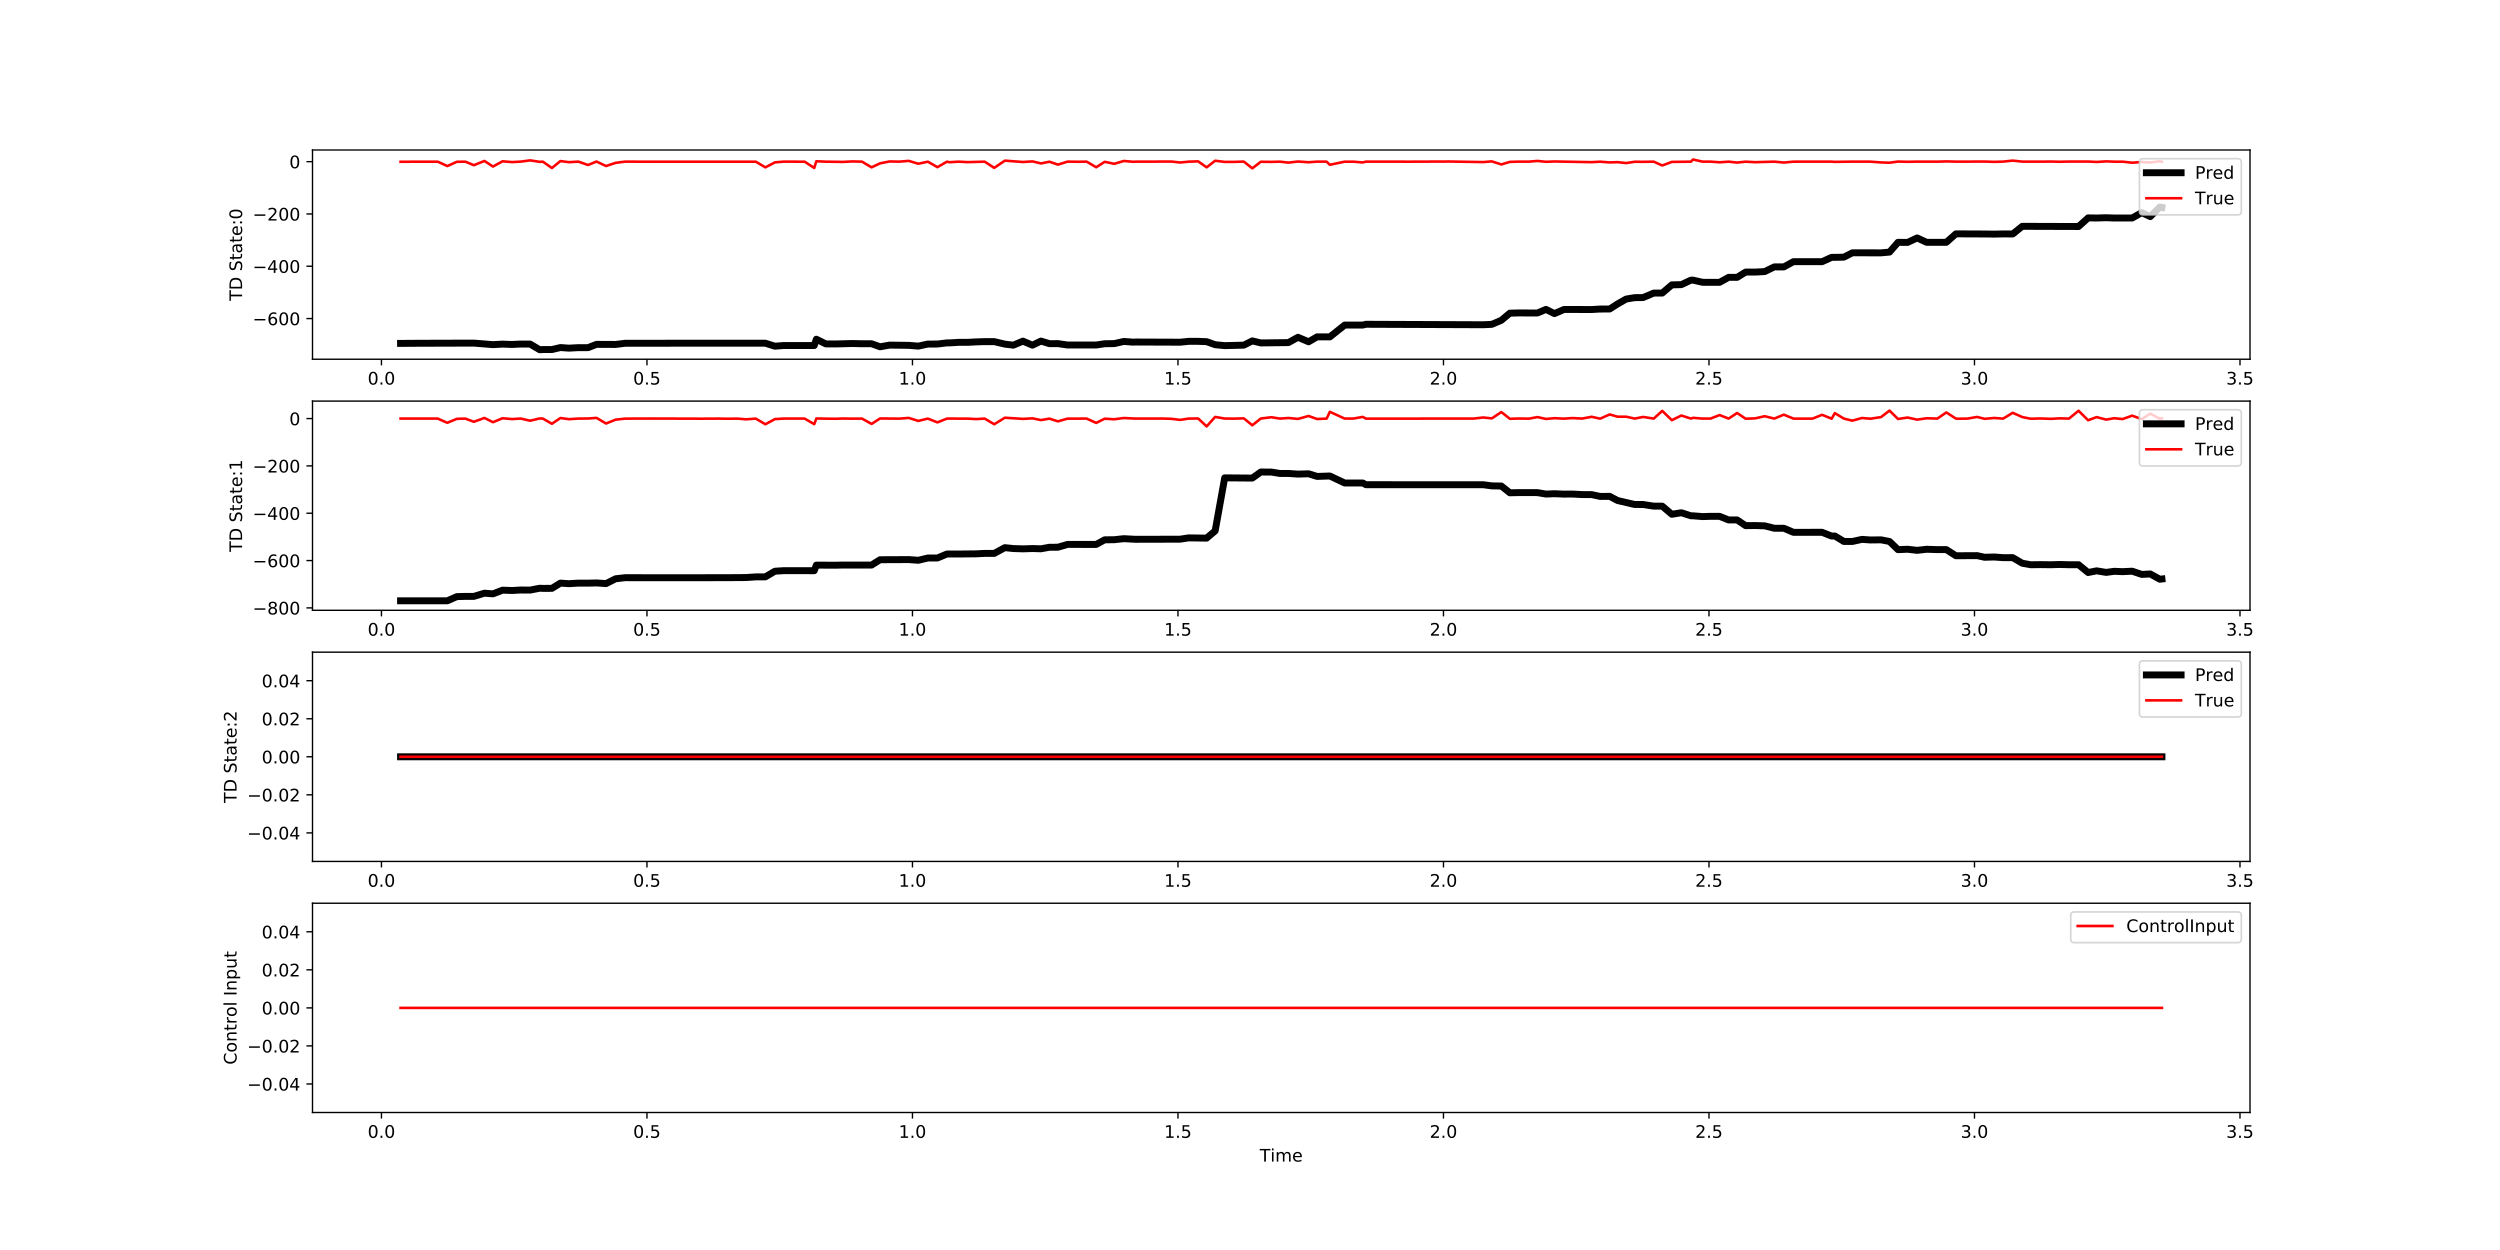 <?xml version="1.0" encoding="utf-8" standalone="no"?>
<!DOCTYPE svg PUBLIC "-//W3C//DTD SVG 1.1//EN"
  "http://www.w3.org/Graphics/SVG/1.1/DTD/svg11.dtd">
<!-- Created with matplotlib (http://matplotlib.org/) -->
<svg height="720pt" version="1.1" viewBox="0 0 1440 720" width="1440pt" xmlns="http://www.w3.org/2000/svg" xmlns:xlink="http://www.w3.org/1999/xlink">
 <defs>
  <style type="text/css">
*{stroke-linecap:butt;stroke-linejoin:round;}
  </style>
 </defs>
 <g id="figure_1">
  <g id="patch_1">
   <path d="M 0 720 
L 1440 720 
L 1440 0 
L 0 0 
z
" style="fill:#ffffff;"/>
  </g>
  <g id="axes_1">
   <g id="patch_2">
    <path d="M 180 206.922 
L 1296 206.922 
L 1296 86.4 
L 180 86.4 
z
" style="fill:#ffffff;"/>
   </g>
   <g id="matplotlib.axis_1">
    <g id="xtick_1">
     <g id="line2d_1">
      <defs>
       <path d="M 0 0 
L 0 3.5 
" id="m8ee488d0f4" style="stroke:#000000;stroke-width:0.8;"/>
      </defs>
      <g>
       <use style="stroke:#000000;stroke-width:0.8;" x="219.716" xlink:href="#m8ee488d0f4" y="206.922"/>
      </g>
     </g>
     <g id="text_1">
      <!-- 0.0 -->
      <defs>
       <path d="M 31.781 66.406 
Q 24.172 66.406 20.328 58.906 
Q 16.5 51.422 16.5 36.375 
Q 16.5 21.391 20.328 13.891 
Q 24.172 6.391 31.781 6.391 
Q 39.453 6.391 43.281 13.891 
Q 47.125 21.391 47.125 36.375 
Q 47.125 51.422 43.281 58.906 
Q 39.453 66.406 31.781 66.406 
z
M 31.781 74.219 
Q 44.047 74.219 50.516 64.516 
Q 56.984 54.828 56.984 36.375 
Q 56.984 17.969 50.516 8.266 
Q 44.047 -1.422 31.781 -1.422 
Q 19.531 -1.422 13.062 8.266 
Q 6.594 17.969 6.594 36.375 
Q 6.594 54.828 13.062 64.516 
Q 19.531 74.219 31.781 74.219 
z
" id="DejaVuSans-30"/>
       <path d="M 10.688 12.406 
L 21 12.406 
L 21 0 
L 10.688 0 
z
" id="DejaVuSans-2e"/>
      </defs>
      <g transform="translate(211.765 221.52)scale(0.1 -0.1)">
       <use xlink:href="#DejaVuSans-30"/>
       <use x="63.623" xlink:href="#DejaVuSans-2e"/>
       <use x="95.41" xlink:href="#DejaVuSans-30"/>
      </g>
     </g>
    </g>
    <g id="xtick_2">
     <g id="line2d_2">
      <g>
       <use style="stroke:#000000;stroke-width:0.8;" x="372.647" xlink:href="#m8ee488d0f4" y="206.922"/>
      </g>
     </g>
     <g id="text_2">
      <!-- 0.5 -->
      <defs>
       <path d="M 10.797 72.906 
L 49.516 72.906 
L 49.516 64.594 
L 19.828 64.594 
L 19.828 46.734 
Q 21.969 47.469 24.109 47.828 
Q 26.266 48.188 28.422 48.188 
Q 40.625 48.188 47.75 41.5 
Q 54.891 34.812 54.891 23.391 
Q 54.891 11.625 47.562 5.094 
Q 40.234 -1.422 26.906 -1.422 
Q 22.312 -1.422 17.547 -0.641 
Q 12.797 0.141 7.719 1.703 
L 7.719 11.625 
Q 12.109 9.234 16.797 8.062 
Q 21.484 6.891 26.703 6.891 
Q 35.156 6.891 40.078 11.328 
Q 45.016 15.766 45.016 23.391 
Q 45.016 31 40.078 35.438 
Q 35.156 39.891 26.703 39.891 
Q 22.75 39.891 18.812 39.016 
Q 14.891 38.141 10.797 36.281 
z
" id="DejaVuSans-35"/>
      </defs>
      <g transform="translate(364.696 221.52)scale(0.1 -0.1)">
       <use xlink:href="#DejaVuSans-30"/>
       <use x="63.623" xlink:href="#DejaVuSans-2e"/>
       <use x="95.41" xlink:href="#DejaVuSans-35"/>
      </g>
     </g>
    </g>
    <g id="xtick_3">
     <g id="line2d_3">
      <g>
       <use style="stroke:#000000;stroke-width:0.8;" x="525.579" xlink:href="#m8ee488d0f4" y="206.922"/>
      </g>
     </g>
     <g id="text_3">
      <!-- 1.0 -->
      <defs>
       <path d="M 12.406 8.297 
L 28.516 8.297 
L 28.516 63.922 
L 10.984 60.406 
L 10.984 69.391 
L 28.422 72.906 
L 38.281 72.906 
L 38.281 8.297 
L 54.391 8.297 
L 54.391 0 
L 12.406 0 
z
" id="DejaVuSans-31"/>
      </defs>
      <g transform="translate(517.627 221.52)scale(0.1 -0.1)">
       <use xlink:href="#DejaVuSans-31"/>
       <use x="63.623" xlink:href="#DejaVuSans-2e"/>
       <use x="95.41" xlink:href="#DejaVuSans-30"/>
      </g>
     </g>
    </g>
    <g id="xtick_4">
     <g id="line2d_4">
      <g>
       <use style="stroke:#000000;stroke-width:0.8;" x="678.51" xlink:href="#m8ee488d0f4" y="206.922"/>
      </g>
     </g>
     <g id="text_4">
      <!-- 1.5 -->
      <g transform="translate(670.558 221.52)scale(0.1 -0.1)">
       <use xlink:href="#DejaVuSans-31"/>
       <use x="63.623" xlink:href="#DejaVuSans-2e"/>
       <use x="95.41" xlink:href="#DejaVuSans-35"/>
      </g>
     </g>
    </g>
    <g id="xtick_5">
     <g id="line2d_5">
      <g>
       <use style="stroke:#000000;stroke-width:0.8;" x="831.441" xlink:href="#m8ee488d0f4" y="206.922"/>
      </g>
     </g>
     <g id="text_5">
      <!-- 2.0 -->
      <defs>
       <path d="M 19.188 8.297 
L 53.609 8.297 
L 53.609 0 
L 7.328 0 
L 7.328 8.297 
Q 12.938 14.109 22.625 23.891 
Q 32.328 33.688 34.812 36.531 
Q 39.547 41.844 41.422 45.531 
Q 43.312 49.219 43.312 52.781 
Q 43.312 58.594 39.234 62.25 
Q 35.156 65.922 28.609 65.922 
Q 23.969 65.922 18.812 64.312 
Q 13.672 62.703 7.812 59.422 
L 7.812 69.391 
Q 13.766 71.781 18.938 73 
Q 24.125 74.219 28.422 74.219 
Q 39.75 74.219 46.484 68.547 
Q 53.219 62.891 53.219 53.422 
Q 53.219 48.922 51.531 44.891 
Q 49.859 40.875 45.406 35.406 
Q 44.188 33.984 37.641 27.219 
Q 31.109 20.453 19.188 8.297 
z
" id="DejaVuSans-32"/>
      </defs>
      <g transform="translate(823.489 221.52)scale(0.1 -0.1)">
       <use xlink:href="#DejaVuSans-32"/>
       <use x="63.623" xlink:href="#DejaVuSans-2e"/>
       <use x="95.41" xlink:href="#DejaVuSans-30"/>
      </g>
     </g>
    </g>
    <g id="xtick_6">
     <g id="line2d_6">
      <g>
       <use style="stroke:#000000;stroke-width:0.8;" x="984.372" xlink:href="#m8ee488d0f4" y="206.922"/>
      </g>
     </g>
     <g id="text_6">
      <!-- 2.5 -->
      <g transform="translate(976.421 221.52)scale(0.1 -0.1)">
       <use xlink:href="#DejaVuSans-32"/>
       <use x="63.623" xlink:href="#DejaVuSans-2e"/>
       <use x="95.41" xlink:href="#DejaVuSans-35"/>
      </g>
     </g>
    </g>
    <g id="xtick_7">
     <g id="line2d_7">
      <g>
       <use style="stroke:#000000;stroke-width:0.8;" x="1137.303" xlink:href="#m8ee488d0f4" y="206.922"/>
      </g>
     </g>
     <g id="text_7">
      <!-- 3.0 -->
      <defs>
       <path d="M 40.578 39.312 
Q 47.656 37.797 51.625 33 
Q 55.609 28.219 55.609 21.188 
Q 55.609 10.406 48.188 4.484 
Q 40.766 -1.422 27.094 -1.422 
Q 22.516 -1.422 17.656 -0.516 
Q 12.797 0.391 7.625 2.203 
L 7.625 11.719 
Q 11.719 9.328 16.594 8.109 
Q 21.484 6.891 26.812 6.891 
Q 36.078 6.891 40.938 10.547 
Q 45.797 14.203 45.797 21.188 
Q 45.797 27.641 41.281 31.266 
Q 36.766 34.906 28.719 34.906 
L 20.219 34.906 
L 20.219 43.016 
L 29.109 43.016 
Q 36.375 43.016 40.234 45.922 
Q 44.094 48.828 44.094 54.297 
Q 44.094 59.906 40.109 62.906 
Q 36.141 65.922 28.719 65.922 
Q 24.656 65.922 20.016 65.031 
Q 15.375 64.156 9.812 62.312 
L 9.812 71.094 
Q 15.438 72.656 20.344 73.438 
Q 25.25 74.219 29.594 74.219 
Q 40.828 74.219 47.359 69.109 
Q 53.906 64.016 53.906 55.328 
Q 53.906 49.266 50.438 45.094 
Q 46.969 40.922 40.578 39.312 
z
" id="DejaVuSans-33"/>
      </defs>
      <g transform="translate(1129.352 221.52)scale(0.1 -0.1)">
       <use xlink:href="#DejaVuSans-33"/>
       <use x="63.623" xlink:href="#DejaVuSans-2e"/>
       <use x="95.41" xlink:href="#DejaVuSans-30"/>
      </g>
     </g>
    </g>
    <g id="xtick_8">
     <g id="line2d_8">
      <g>
       <use style="stroke:#000000;stroke-width:0.8;" x="1290.234" xlink:href="#m8ee488d0f4" y="206.922"/>
      </g>
     </g>
     <g id="text_8">
      <!-- 3.5 -->
      <g transform="translate(1282.283 221.52)scale(0.1 -0.1)">
       <use xlink:href="#DejaVuSans-33"/>
       <use x="63.623" xlink:href="#DejaVuSans-2e"/>
       <use x="95.41" xlink:href="#DejaVuSans-35"/>
      </g>
     </g>
    </g>
   </g>
   <g id="matplotlib.axis_2">
    <g id="ytick_1">
     <g id="line2d_9">
      <defs>
       <path d="M 0 0 
L -3.5 0 
" id="ma4591950df" style="stroke:#000000;stroke-width:0.8;"/>
      </defs>
      <g>
       <use style="stroke:#000000;stroke-width:0.8;" x="180" xlink:href="#ma4591950df" y="183.488"/>
      </g>
     </g>
     <g id="text_9">
      <!-- −600 -->
      <defs>
       <path d="M 10.594 35.5 
L 73.188 35.5 
L 73.188 27.203 
L 10.594 27.203 
z
" id="DejaVuSans-2212"/>
       <path d="M 33.016 40.375 
Q 26.375 40.375 22.484 35.828 
Q 18.609 31.297 18.609 23.391 
Q 18.609 15.531 22.484 10.953 
Q 26.375 6.391 33.016 6.391 
Q 39.656 6.391 43.531 10.953 
Q 47.406 15.531 47.406 23.391 
Q 47.406 31.297 43.531 35.828 
Q 39.656 40.375 33.016 40.375 
z
M 52.594 71.297 
L 52.594 62.312 
Q 48.875 64.062 45.094 64.984 
Q 41.312 65.922 37.594 65.922 
Q 27.828 65.922 22.672 59.328 
Q 17.531 52.734 16.797 39.406 
Q 19.672 43.656 24.016 45.922 
Q 28.375 48.188 33.594 48.188 
Q 44.578 48.188 50.953 41.516 
Q 57.328 34.859 57.328 23.391 
Q 57.328 12.156 50.688 5.359 
Q 44.047 -1.422 33.016 -1.422 
Q 20.359 -1.422 13.672 8.266 
Q 6.984 17.969 6.984 36.375 
Q 6.984 53.656 15.188 63.938 
Q 23.391 74.219 37.203 74.219 
Q 40.922 74.219 44.703 73.484 
Q 48.484 72.75 52.594 71.297 
z
" id="DejaVuSans-36"/>
      </defs>
      <g transform="translate(145.533 187.287)scale(0.1 -0.1)">
       <use xlink:href="#DejaVuSans-2212"/>
       <use x="83.789" xlink:href="#DejaVuSans-36"/>
       <use x="147.412" xlink:href="#DejaVuSans-30"/>
       <use x="211.035" xlink:href="#DejaVuSans-30"/>
      </g>
     </g>
    </g>
    <g id="ytick_2">
     <g id="line2d_10">
      <g>
       <use style="stroke:#000000;stroke-width:0.8;" x="180" xlink:href="#ma4591950df" y="153.366"/>
      </g>
     </g>
     <g id="text_10">
      <!-- −400 -->
      <defs>
       <path d="M 37.797 64.312 
L 12.891 25.391 
L 37.797 25.391 
z
M 35.203 72.906 
L 47.609 72.906 
L 47.609 25.391 
L 58.016 25.391 
L 58.016 17.188 
L 47.609 17.188 
L 47.609 0 
L 37.797 0 
L 37.797 17.188 
L 4.891 17.188 
L 4.891 26.703 
z
" id="DejaVuSans-34"/>
      </defs>
      <g transform="translate(145.533 157.165)scale(0.1 -0.1)">
       <use xlink:href="#DejaVuSans-2212"/>
       <use x="83.789" xlink:href="#DejaVuSans-34"/>
       <use x="147.412" xlink:href="#DejaVuSans-30"/>
       <use x="211.035" xlink:href="#DejaVuSans-30"/>
      </g>
     </g>
    </g>
    <g id="ytick_3">
     <g id="line2d_11">
      <g>
       <use style="stroke:#000000;stroke-width:0.8;" x="180" xlink:href="#ma4591950df" y="123.243"/>
      </g>
     </g>
     <g id="text_11">
      <!-- −200 -->
      <g transform="translate(145.533 127.042)scale(0.1 -0.1)">
       <use xlink:href="#DejaVuSans-2212"/>
       <use x="83.789" xlink:href="#DejaVuSans-32"/>
       <use x="147.412" xlink:href="#DejaVuSans-30"/>
       <use x="211.035" xlink:href="#DejaVuSans-30"/>
      </g>
     </g>
    </g>
    <g id="ytick_4">
     <g id="line2d_12">
      <g>
       <use style="stroke:#000000;stroke-width:0.8;" x="180" xlink:href="#ma4591950df" y="93.121"/>
      </g>
     </g>
     <g id="text_12">
      <!-- 0 -->
      <g transform="translate(166.637 96.92)scale(0.1 -0.1)">
       <use xlink:href="#DejaVuSans-30"/>
      </g>
     </g>
    </g>
    <g id="text_13">
     <!-- TD State:0 -->
     <defs>
      <path d="M -0.297 72.906 
L 61.375 72.906 
L 61.375 64.594 
L 35.5 64.594 
L 35.5 0 
L 25.594 0 
L 25.594 64.594 
L -0.297 64.594 
z
" id="DejaVuSans-54"/>
      <path d="M 19.672 64.797 
L 19.672 8.109 
L 31.594 8.109 
Q 46.688 8.109 53.688 14.938 
Q 60.688 21.781 60.688 36.531 
Q 60.688 51.172 53.688 57.984 
Q 46.688 64.797 31.594 64.797 
z
M 9.812 72.906 
L 30.078 72.906 
Q 51.266 72.906 61.172 64.094 
Q 71.094 55.281 71.094 36.531 
Q 71.094 17.672 61.125 8.828 
Q 51.172 0 30.078 0 
L 9.812 0 
z
" id="DejaVuSans-44"/>
      <path id="DejaVuSans-20"/>
      <path d="M 53.516 70.516 
L 53.516 60.891 
Q 47.906 63.578 42.922 64.891 
Q 37.938 66.219 33.297 66.219 
Q 25.25 66.219 20.875 63.094 
Q 16.5 59.969 16.5 54.203 
Q 16.5 49.359 19.406 46.891 
Q 22.312 44.438 30.422 42.922 
L 36.375 41.703 
Q 47.406 39.594 52.656 34.297 
Q 57.906 29 57.906 20.125 
Q 57.906 9.516 50.797 4.047 
Q 43.703 -1.422 29.984 -1.422 
Q 24.812 -1.422 18.969 -0.25 
Q 13.141 0.922 6.891 3.219 
L 6.891 13.375 
Q 12.891 10.016 18.656 8.297 
Q 24.422 6.594 29.984 6.594 
Q 38.422 6.594 43.016 9.906 
Q 47.609 13.234 47.609 19.391 
Q 47.609 24.75 44.312 27.781 
Q 41.016 30.812 33.5 32.328 
L 27.484 33.5 
Q 16.453 35.688 11.516 40.375 
Q 6.594 45.062 6.594 53.422 
Q 6.594 63.094 13.406 68.656 
Q 20.219 74.219 32.172 74.219 
Q 37.312 74.219 42.625 73.281 
Q 47.953 72.359 53.516 70.516 
z
" id="DejaVuSans-53"/>
      <path d="M 18.312 70.219 
L 18.312 54.688 
L 36.812 54.688 
L 36.812 47.703 
L 18.312 47.703 
L 18.312 18.016 
Q 18.312 11.328 20.141 9.422 
Q 21.969 7.516 27.594 7.516 
L 36.812 7.516 
L 36.812 0 
L 27.594 0 
Q 17.188 0 13.234 3.875 
Q 9.281 7.766 9.281 18.016 
L 9.281 47.703 
L 2.688 47.703 
L 2.688 54.688 
L 9.281 54.688 
L 9.281 70.219 
z
" id="DejaVuSans-74"/>
      <path d="M 34.281 27.484 
Q 23.391 27.484 19.188 25 
Q 14.984 22.516 14.984 16.5 
Q 14.984 11.719 18.141 8.906 
Q 21.297 6.109 26.703 6.109 
Q 34.188 6.109 38.703 11.406 
Q 43.219 16.703 43.219 25.484 
L 43.219 27.484 
z
M 52.203 31.203 
L 52.203 0 
L 43.219 0 
L 43.219 8.297 
Q 40.141 3.328 35.547 0.953 
Q 30.953 -1.422 24.312 -1.422 
Q 15.922 -1.422 10.953 3.297 
Q 6 8.016 6 15.922 
Q 6 25.141 12.172 29.828 
Q 18.359 34.516 30.609 34.516 
L 43.219 34.516 
L 43.219 35.406 
Q 43.219 41.609 39.141 45 
Q 35.062 48.391 27.688 48.391 
Q 23 48.391 18.547 47.266 
Q 14.109 46.141 10.016 43.891 
L 10.016 52.203 
Q 14.938 54.109 19.578 55.047 
Q 24.219 56 28.609 56 
Q 40.484 56 46.344 49.844 
Q 52.203 43.703 52.203 31.203 
z
" id="DejaVuSans-61"/>
      <path d="M 56.203 29.594 
L 56.203 25.203 
L 14.891 25.203 
Q 15.484 15.922 20.484 11.062 
Q 25.484 6.203 34.422 6.203 
Q 39.594 6.203 44.453 7.469 
Q 49.312 8.734 54.109 11.281 
L 54.109 2.781 
Q 49.266 0.734 44.188 -0.344 
Q 39.109 -1.422 33.891 -1.422 
Q 20.797 -1.422 13.156 6.188 
Q 5.516 13.812 5.516 26.812 
Q 5.516 40.234 12.766 48.109 
Q 20.016 56 32.328 56 
Q 43.359 56 49.781 48.891 
Q 56.203 41.797 56.203 29.594 
z
M 47.219 32.234 
Q 47.125 39.594 43.094 43.984 
Q 39.062 48.391 32.422 48.391 
Q 24.906 48.391 20.391 44.141 
Q 15.875 39.891 15.188 32.172 
z
" id="DejaVuSans-65"/>
      <path d="M 11.719 12.406 
L 22.016 12.406 
L 22.016 0 
L 11.719 0 
z
M 11.719 51.703 
L 22.016 51.703 
L 22.016 39.312 
L 11.719 39.312 
z
" id="DejaVuSans-3a"/>
     </defs>
     <g transform="translate(139.453 173.255)rotate(-90)scale(0.1 -0.1)">
      <use xlink:href="#DejaVuSans-54"/>
      <use x="61.084" xlink:href="#DejaVuSans-44"/>
      <use x="138.086" xlink:href="#DejaVuSans-20"/>
      <use x="169.873" xlink:href="#DejaVuSans-53"/>
      <use x="233.35" xlink:href="#DejaVuSans-74"/>
      <use x="272.559" xlink:href="#DejaVuSans-61"/>
      <use x="333.838" xlink:href="#DejaVuSans-74"/>
      <use x="373.047" xlink:href="#DejaVuSans-65"/>
      <use x="434.57" xlink:href="#DejaVuSans-3a"/>
      <use x="468.262" xlink:href="#DejaVuSans-30"/>
     </g>
    </g>
   </g>
   <g id="line2d_13">
    <path clip-path="url(#p616c1e3004)" d="M 230.727 197.801 
L 241.432 197.726 
L 272.936 197.628 
L 283.947 198.516 
L 289.453 198.21 
L 294.958 198.412 
L 299.852 198.171 
L 305.358 198.193 
L 310.863 201.443 
L 312.698 201.344 
L 317.898 201.344 
L 322.792 200.188 
L 327.686 200.534 
L 333.191 200.241 
L 338.697 200.264 
L 343.59 198.346 
L 354.602 198.403 
L 360.107 197.721 
L 376.012 197.721 
L 393.752 197.683 
L 440.855 197.689 
L 446.36 199.419 
L 451.254 199.021 
L 468.994 199.021 
L 470.218 195.389 
L 475.723 198.116 
L 481.229 198.116 
L 491.016 197.864 
L 496.522 198.003 
L 502.027 198.003 
L 506.921 199.747 
L 512.427 198.782 
L 523.438 198.918 
L 528.943 199.372 
L 534.449 198.174 
L 539.954 198.163 
L 545.46 197.495 
L 546.683 197.513 
L 552.189 197.192 
L 557.388 197.192 
L 562.282 196.927 
L 567.176 196.778 
L 572.681 196.778 
L 578.799 198.221 
L 583.692 198.815 
L 589.198 196.496 
L 594.703 198.815 
L 599.597 196.458 
L 604.491 197.953 
L 609.385 197.927 
L 614.89 198.727 
L 631.407 198.72 
L 636.301 197.994 
L 641.806 197.913 
L 647.312 196.68 
L 652.817 197.079 
L 654.041 197.003 
L 679.733 197.107 
L 684.627 196.622 
L 690.133 196.622 
L 695.026 196.8 
L 699.92 198.546 
L 705.426 199.086 
L 716.437 198.807 
L 721.331 196.352 
L 726.224 197.522 
L 742.129 197.335 
L 747.635 194.274 
L 753.752 196.871 
L 758.646 194.026 
L 765.986 194.053 
L 774.551 187.24 
L 784.95 187.238 
L 786.785 186.784 
L 854.381 187.055 
L 859.274 186.819 
L 864.78 184.486 
L 869.674 180.378 
L 874.568 180.257 
L 885.579 180.287 
L 890.472 178.205 
L 895.366 180.634 
L 900.872 178.243 
L 916.777 178.291 
L 921.67 178.004 
L 927.176 177.989 
L 931.764 175.046 
L 936.658 172.259 
L 941.551 171.449 
L 946.445 171.391 
L 952.562 168.795 
L 957.456 168.8 
L 962.962 164.09 
L 968.467 163.948 
L 973.973 161.365 
L 975.196 161.365 
L 980.702 162.608 
L 990.489 162.622 
L 995.689 159.759 
L 1000.583 159.759 
L 1005.477 156.726 
L 1010.982 156.726 
L 1016.488 156.425 
L 1021.993 153.73 
L 1027.499 153.739 
L 1033.004 150.728 
L 1049.521 150.737 
L 1055.026 148.229 
L 1056.862 148.239 
L 1062.061 148.123 
L 1066.955 145.615 
L 1083.472 145.64 
L 1088.365 145.203 
L 1093.259 139.577 
L 1098.765 139.642 
L 1104.27 137.059 
L 1109.776 139.592 
L 1121.093 139.566 
L 1126.598 134.701 
L 1143.115 134.777 
L 1148.62 134.852 
L 1153.82 134.741 
L 1159.325 134.777 
L 1164.831 130.363 
L 1197.252 130.469 
L 1202.758 125.502 
L 1207.652 125.578 
L 1213.157 125.409 
L 1217.745 125.578 
L 1228.144 125.578 
L 1233.65 122.463 
L 1238.544 124.769 
L 1244.049 119.285 
L 1245.273 119.489 
L 1245.273 119.489 
" style="fill:none;stroke:#000000;stroke-linecap:square;stroke-width:4;"/>
   </g>
   <g id="line2d_14">
    <path clip-path="url(#p616c1e3004)" d="M 230.727 93.196 
L 241.432 93.121 
L 252.138 93.121 
L 257.643 95.644 
L 263.149 93.196 
L 268.042 93.121 
L 272.936 95.154 
L 279.054 92.707 
L 283.947 95.931 
L 289.453 92.919 
L 294.958 93.362 
L 299.852 93.098 
L 305.358 92.378 
L 310.863 93.22 
L 312.698 93.121 
L 317.898 96.776 
L 322.792 92.779 
L 327.686 93.41 
L 333.191 93.098 
L 338.697 95.038 
L 343.59 93.046 
L 349.096 95.644 
L 354.602 93.799 
L 360.107 93.097 
L 376.012 93.158 
L 393.752 93.121 
L 435.349 93.134 
L 440.855 96.403 
L 446.36 93.518 
L 451.254 93.116 
L 463.489 93.122 
L 468.994 96.754 
L 470.218 92.893 
L 475.723 93.121 
L 485.511 93.259 
L 491.016 92.982 
L 496.522 93.121 
L 502.027 96.388 
L 506.921 94.086 
L 512.427 92.999 
L 517.932 93.107 
L 523.438 92.666 
L 528.943 94.315 
L 534.449 93.131 
L 539.954 96.293 
L 545.46 93.103 
L 546.683 93.442 
L 552.189 93.121 
L 557.388 93.386 
L 567.176 93.121 
L 572.681 96.686 
L 578.799 92.53 
L 589.198 93.309 
L 594.703 92.97 
L 599.597 94.13 
L 604.491 93.146 
L 609.385 94.829 
L 614.89 93.092 
L 621.008 93.18 
L 625.901 93.098 
L 631.407 96.345 
L 636.301 93.202 
L 641.806 94.354 
L 647.312 92.722 
L 652.817 93.196 
L 654.041 93.121 
L 674.839 93.055 
L 679.733 93.606 
L 684.627 93.121 
L 690.133 92.943 
L 695.026 96.386 
L 699.92 92.582 
L 705.426 93.27 
L 710.931 93.25 
L 716.437 93.068 
L 721.331 96.958 
L 726.224 93.18 
L 732.342 93.25 
L 737.235 93.119 
L 742.129 93.674 
L 747.635 93.032 
L 753.752 93.458 
L 758.646 93.094 
L 764.151 93.121 
L 765.986 94.914 
L 774.551 93.121 
L 779.444 93.122 
L 784.95 93.575 
L 786.785 93.105 
L 812.783 93.123 
L 834.805 93.038 
L 854.381 93.357 
L 859.274 92.946 
L 864.78 94.717 
L 869.674 93.242 
L 874.568 93.106 
L 880.685 93.106 
L 885.579 92.699 
L 890.472 93.196 
L 895.366 93.008 
L 916.777 93.403 
L 921.67 93.136 
L 927.176 93.556 
L 931.764 93.399 
L 936.658 93.931 
L 941.551 93.179 
L 946.445 93.209 
L 952.562 93.116 
L 957.456 95.319 
L 962.962 93.262 
L 973.973 93.121 
L 975.196 91.878 
L 980.702 93.121 
L 985.29 93.107 
L 990.489 93.476 
L 995.689 93.121 
L 1000.583 93.646 
L 1005.477 93.121 
L 1010.982 93.422 
L 1021.993 93.112 
L 1027.499 93.624 
L 1033.004 93.12 
L 1055.026 93.111 
L 1056.862 93.237 
L 1066.955 93.095 
L 1077.354 93.121 
L 1083.472 93.554 
L 1088.365 93.731 
L 1093.259 93.056 
L 1098.765 93.196 
L 1104.27 93.095 
L 1115.893 93.121 
L 1121.093 92.97 
L 1127.822 93.121 
L 1143.115 93.046 
L 1148.62 93.232 
L 1153.82 93.085 
L 1159.325 92.518 
L 1164.831 93.096 
L 1175.23 93.117 
L 1181.347 93.051 
L 1186.241 93.174 
L 1191.747 93.059 
L 1202.758 93.046 
L 1207.652 93.285 
L 1213.157 92.956 
L 1217.745 93.121 
L 1222.639 93.121 
L 1228.144 93.723 
L 1233.65 93.323 
L 1238.544 93.589 
L 1244.049 92.917 
L 1245.273 93.237 
L 1245.273 93.237 
" style="fill:none;stroke:#ff0000;stroke-linecap:square;stroke-width:1.5;"/>
   </g>
   <g id="patch_3">
    <path d="M 180 206.922 
L 180 86.4 
" style="fill:none;stroke:#000000;stroke-linecap:square;stroke-linejoin:miter;stroke-width:0.8;"/>
   </g>
   <g id="patch_4">
    <path d="M 1296 206.922 
L 1296 86.4 
" style="fill:none;stroke:#000000;stroke-linecap:square;stroke-linejoin:miter;stroke-width:0.8;"/>
   </g>
   <g id="patch_5">
    <path d="M 180 206.922 
L 1296 206.922 
" style="fill:none;stroke:#000000;stroke-linecap:square;stroke-linejoin:miter;stroke-width:0.8;"/>
   </g>
   <g id="patch_6">
    <path d="M 180 86.4 
L 1296 86.4 
" style="fill:none;stroke:#000000;stroke-linecap:square;stroke-linejoin:miter;stroke-width:0.8;"/>
   </g>
   <g id="legend_1">
    <g id="patch_7">
     <path d="M 1234.312 123.756 
L 1289 123.756 
Q 1291 123.756 1291 121.756 
L 1291 93.4 
Q 1291 91.4 1289 91.4 
L 1234.312 91.4 
Q 1232.312 91.4 1232.312 93.4 
L 1232.312 121.756 
Q 1232.312 123.756 1234.312 123.756 
z
" style="fill:#ffffff;opacity:0.8;stroke:#cccccc;stroke-linejoin:miter;"/>
    </g>
    <g id="line2d_15">
     <path d="M 1236.312 99.498 
L 1256.312 99.498 
" style="fill:none;stroke:#000000;stroke-linecap:square;stroke-width:4;"/>
    </g>
    <g id="line2d_16"/>
    <g id="text_14">
     <!-- Pred -->
     <defs>
      <path d="M 19.672 64.797 
L 19.672 37.406 
L 32.078 37.406 
Q 38.969 37.406 42.719 40.969 
Q 46.484 44.531 46.484 51.125 
Q 46.484 57.672 42.719 61.234 
Q 38.969 64.797 32.078 64.797 
z
M 9.812 72.906 
L 32.078 72.906 
Q 44.344 72.906 50.609 67.359 
Q 56.891 61.812 56.891 51.125 
Q 56.891 40.328 50.609 34.812 
Q 44.344 29.297 32.078 29.297 
L 19.672 29.297 
L 19.672 0 
L 9.812 0 
z
" id="DejaVuSans-50"/>
      <path d="M 41.109 46.297 
Q 39.594 47.172 37.812 47.578 
Q 36.031 48 33.891 48 
Q 26.266 48 22.188 43.047 
Q 18.109 38.094 18.109 28.812 
L 18.109 0 
L 9.078 0 
L 9.078 54.688 
L 18.109 54.688 
L 18.109 46.188 
Q 20.953 51.172 25.484 53.578 
Q 30.031 56 36.531 56 
Q 37.453 56 38.578 55.875 
Q 39.703 55.766 41.062 55.516 
z
" id="DejaVuSans-72"/>
      <path d="M 45.406 46.391 
L 45.406 75.984 
L 54.391 75.984 
L 54.391 0 
L 45.406 0 
L 45.406 8.203 
Q 42.578 3.328 38.25 0.953 
Q 33.938 -1.422 27.875 -1.422 
Q 17.969 -1.422 11.734 6.484 
Q 5.516 14.406 5.516 27.297 
Q 5.516 40.188 11.734 48.094 
Q 17.969 56 27.875 56 
Q 33.938 56 38.25 53.625 
Q 42.578 51.266 45.406 46.391 
z
M 14.797 27.297 
Q 14.797 17.391 18.875 11.75 
Q 22.953 6.109 30.078 6.109 
Q 37.203 6.109 41.297 11.75 
Q 45.406 17.391 45.406 27.297 
Q 45.406 37.203 41.297 42.844 
Q 37.203 48.484 30.078 48.484 
Q 22.953 48.484 18.875 42.844 
Q 14.797 37.203 14.797 27.297 
z
" id="DejaVuSans-64"/>
     </defs>
     <g transform="translate(1264.312 102.998)scale(0.1 -0.1)">
      <use xlink:href="#DejaVuSans-50"/>
      <use x="60.287" xlink:href="#DejaVuSans-72"/>
      <use x="101.369" xlink:href="#DejaVuSans-65"/>
      <use x="162.893" xlink:href="#DejaVuSans-64"/>
     </g>
    </g>
    <g id="line2d_17">
     <path d="M 1236.312 114.177 
L 1256.312 114.177 
" style="fill:none;stroke:#ff0000;stroke-linecap:square;stroke-width:1.5;"/>
    </g>
    <g id="line2d_18"/>
    <g id="text_15">
     <!-- True -->
     <defs>
      <path d="M 8.5 21.578 
L 8.5 54.688 
L 17.484 54.688 
L 17.484 21.922 
Q 17.484 14.156 20.5 10.266 
Q 23.531 6.391 29.594 6.391 
Q 36.859 6.391 41.078 11.031 
Q 45.312 15.672 45.312 23.688 
L 45.312 54.688 
L 54.297 54.688 
L 54.297 0 
L 45.312 0 
L 45.312 8.406 
Q 42.047 3.422 37.719 1 
Q 33.406 -1.422 27.688 -1.422 
Q 18.266 -1.422 13.375 4.438 
Q 8.5 10.297 8.5 21.578 
z
M 31.109 56 
z
" id="DejaVuSans-75"/>
     </defs>
     <g transform="translate(1264.312 117.677)scale(0.1 -0.1)">
      <use xlink:href="#DejaVuSans-54"/>
      <use x="60.865" xlink:href="#DejaVuSans-72"/>
      <use x="101.979" xlink:href="#DejaVuSans-75"/>
      <use x="165.357" xlink:href="#DejaVuSans-65"/>
     </g>
    </g>
   </g>
  </g>
  <g id="axes_2">
   <g id="patch_8">
    <path d="M 180 351.548 
L 1296 351.548 
L 1296 231.026 
L 180 231.026 
z
" style="fill:#ffffff;"/>
   </g>
   <g id="matplotlib.axis_3">
    <g id="xtick_9">
     <g id="line2d_19">
      <g>
       <use style="stroke:#000000;stroke-width:0.8;" x="219.716" xlink:href="#m8ee488d0f4" y="351.548"/>
      </g>
     </g>
     <g id="text_16">
      <!-- 0.0 -->
      <g transform="translate(211.765 366.146)scale(0.1 -0.1)">
       <use xlink:href="#DejaVuSans-30"/>
       <use x="63.623" xlink:href="#DejaVuSans-2e"/>
       <use x="95.41" xlink:href="#DejaVuSans-30"/>
      </g>
     </g>
    </g>
    <g id="xtick_10">
     <g id="line2d_20">
      <g>
       <use style="stroke:#000000;stroke-width:0.8;" x="372.647" xlink:href="#m8ee488d0f4" y="351.548"/>
      </g>
     </g>
     <g id="text_17">
      <!-- 0.5 -->
      <g transform="translate(364.696 366.146)scale(0.1 -0.1)">
       <use xlink:href="#DejaVuSans-30"/>
       <use x="63.623" xlink:href="#DejaVuSans-2e"/>
       <use x="95.41" xlink:href="#DejaVuSans-35"/>
      </g>
     </g>
    </g>
    <g id="xtick_11">
     <g id="line2d_21">
      <g>
       <use style="stroke:#000000;stroke-width:0.8;" x="525.579" xlink:href="#m8ee488d0f4" y="351.548"/>
      </g>
     </g>
     <g id="text_18">
      <!-- 1.0 -->
      <g transform="translate(517.627 366.146)scale(0.1 -0.1)">
       <use xlink:href="#DejaVuSans-31"/>
       <use x="63.623" xlink:href="#DejaVuSans-2e"/>
       <use x="95.41" xlink:href="#DejaVuSans-30"/>
      </g>
     </g>
    </g>
    <g id="xtick_12">
     <g id="line2d_22">
      <g>
       <use style="stroke:#000000;stroke-width:0.8;" x="678.51" xlink:href="#m8ee488d0f4" y="351.548"/>
      </g>
     </g>
     <g id="text_19">
      <!-- 1.5 -->
      <g transform="translate(670.558 366.146)scale(0.1 -0.1)">
       <use xlink:href="#DejaVuSans-31"/>
       <use x="63.623" xlink:href="#DejaVuSans-2e"/>
       <use x="95.41" xlink:href="#DejaVuSans-35"/>
      </g>
     </g>
    </g>
    <g id="xtick_13">
     <g id="line2d_23">
      <g>
       <use style="stroke:#000000;stroke-width:0.8;" x="831.441" xlink:href="#m8ee488d0f4" y="351.548"/>
      </g>
     </g>
     <g id="text_20">
      <!-- 2.0 -->
      <g transform="translate(823.489 366.146)scale(0.1 -0.1)">
       <use xlink:href="#DejaVuSans-32"/>
       <use x="63.623" xlink:href="#DejaVuSans-2e"/>
       <use x="95.41" xlink:href="#DejaVuSans-30"/>
      </g>
     </g>
    </g>
    <g id="xtick_14">
     <g id="line2d_24">
      <g>
       <use style="stroke:#000000;stroke-width:0.8;" x="984.372" xlink:href="#m8ee488d0f4" y="351.548"/>
      </g>
     </g>
     <g id="text_21">
      <!-- 2.5 -->
      <g transform="translate(976.421 366.146)scale(0.1 -0.1)">
       <use xlink:href="#DejaVuSans-32"/>
       <use x="63.623" xlink:href="#DejaVuSans-2e"/>
       <use x="95.41" xlink:href="#DejaVuSans-35"/>
      </g>
     </g>
    </g>
    <g id="xtick_15">
     <g id="line2d_25">
      <g>
       <use style="stroke:#000000;stroke-width:0.8;" x="1137.303" xlink:href="#m8ee488d0f4" y="351.548"/>
      </g>
     </g>
     <g id="text_22">
      <!-- 3.0 -->
      <g transform="translate(1129.352 366.146)scale(0.1 -0.1)">
       <use xlink:href="#DejaVuSans-33"/>
       <use x="63.623" xlink:href="#DejaVuSans-2e"/>
       <use x="95.41" xlink:href="#DejaVuSans-30"/>
      </g>
     </g>
    </g>
    <g id="xtick_16">
     <g id="line2d_26">
      <g>
       <use style="stroke:#000000;stroke-width:0.8;" x="1290.234" xlink:href="#m8ee488d0f4" y="351.548"/>
      </g>
     </g>
     <g id="text_23">
      <!-- 3.5 -->
      <g transform="translate(1282.283 366.146)scale(0.1 -0.1)">
       <use xlink:href="#DejaVuSans-33"/>
       <use x="63.623" xlink:href="#DejaVuSans-2e"/>
       <use x="95.41" xlink:href="#DejaVuSans-35"/>
      </g>
     </g>
    </g>
   </g>
   <g id="matplotlib.axis_4">
    <g id="ytick_5">
     <g id="line2d_27">
      <g>
       <use style="stroke:#000000;stroke-width:0.8;" x="180" xlink:href="#ma4591950df" y="350.152"/>
      </g>
     </g>
     <g id="text_24">
      <!-- −800 -->
      <defs>
       <path d="M 31.781 34.625 
Q 24.75 34.625 20.719 30.859 
Q 16.703 27.094 16.703 20.516 
Q 16.703 13.922 20.719 10.156 
Q 24.75 6.391 31.781 6.391 
Q 38.812 6.391 42.859 10.172 
Q 46.922 13.969 46.922 20.516 
Q 46.922 27.094 42.891 30.859 
Q 38.875 34.625 31.781 34.625 
z
M 21.922 38.812 
Q 15.578 40.375 12.031 44.719 
Q 8.5 49.078 8.5 55.328 
Q 8.5 64.062 14.719 69.141 
Q 20.953 74.219 31.781 74.219 
Q 42.672 74.219 48.875 69.141 
Q 55.078 64.062 55.078 55.328 
Q 55.078 49.078 51.531 44.719 
Q 48 40.375 41.703 38.812 
Q 48.828 37.156 52.797 32.312 
Q 56.781 27.484 56.781 20.516 
Q 56.781 9.906 50.312 4.234 
Q 43.844 -1.422 31.781 -1.422 
Q 19.734 -1.422 13.25 4.234 
Q 6.781 9.906 6.781 20.516 
Q 6.781 27.484 10.781 32.312 
Q 14.797 37.156 21.922 38.812 
z
M 18.312 54.391 
Q 18.312 48.734 21.844 45.562 
Q 25.391 42.391 31.781 42.391 
Q 38.141 42.391 41.719 45.562 
Q 45.312 48.734 45.312 54.391 
Q 45.312 60.062 41.719 63.234 
Q 38.141 66.406 31.781 66.406 
Q 25.391 66.406 21.844 63.234 
Q 18.312 60.062 18.312 54.391 
z
" id="DejaVuSans-38"/>
      </defs>
      <g transform="translate(145.533 353.951)scale(0.1 -0.1)">
       <use xlink:href="#DejaVuSans-2212"/>
       <use x="83.789" xlink:href="#DejaVuSans-38"/>
       <use x="147.412" xlink:href="#DejaVuSans-30"/>
       <use x="211.035" xlink:href="#DejaVuSans-30"/>
      </g>
     </g>
    </g>
    <g id="ytick_6">
     <g id="line2d_28">
      <g>
       <use style="stroke:#000000;stroke-width:0.8;" x="180" xlink:href="#ma4591950df" y="322.891"/>
      </g>
     </g>
     <g id="text_25">
      <!-- −600 -->
      <g transform="translate(145.533 326.69)scale(0.1 -0.1)">
       <use xlink:href="#DejaVuSans-2212"/>
       <use x="83.789" xlink:href="#DejaVuSans-36"/>
       <use x="147.412" xlink:href="#DejaVuSans-30"/>
       <use x="211.035" xlink:href="#DejaVuSans-30"/>
      </g>
     </g>
    </g>
    <g id="ytick_7">
     <g id="line2d_29">
      <g>
       <use style="stroke:#000000;stroke-width:0.8;" x="180" xlink:href="#ma4591950df" y="295.631"/>
      </g>
     </g>
     <g id="text_26">
      <!-- −400 -->
      <g transform="translate(145.533 299.43)scale(0.1 -0.1)">
       <use xlink:href="#DejaVuSans-2212"/>
       <use x="83.789" xlink:href="#DejaVuSans-34"/>
       <use x="147.412" xlink:href="#DejaVuSans-30"/>
       <use x="211.035" xlink:href="#DejaVuSans-30"/>
      </g>
     </g>
    </g>
    <g id="ytick_8">
     <g id="line2d_30">
      <g>
       <use style="stroke:#000000;stroke-width:0.8;" x="180" xlink:href="#ma4591950df" y="268.37"/>
      </g>
     </g>
     <g id="text_27">
      <!-- −200 -->
      <g transform="translate(145.533 272.169)scale(0.1 -0.1)">
       <use xlink:href="#DejaVuSans-2212"/>
       <use x="83.789" xlink:href="#DejaVuSans-32"/>
       <use x="147.412" xlink:href="#DejaVuSans-30"/>
       <use x="211.035" xlink:href="#DejaVuSans-30"/>
      </g>
     </g>
    </g>
    <g id="ytick_9">
     <g id="line2d_31">
      <g>
       <use style="stroke:#000000;stroke-width:0.8;" x="180" xlink:href="#ma4591950df" y="241.109"/>
      </g>
     </g>
     <g id="text_28">
      <!-- 0 -->
      <g transform="translate(166.637 244.909)scale(0.1 -0.1)">
       <use xlink:href="#DejaVuSans-30"/>
      </g>
     </g>
    </g>
    <g id="text_29">
     <!-- TD State:1 -->
     <g transform="translate(139.453 317.881)rotate(-90)scale(0.1 -0.1)">
      <use xlink:href="#DejaVuSans-54"/>
      <use x="61.084" xlink:href="#DejaVuSans-44"/>
      <use x="138.086" xlink:href="#DejaVuSans-20"/>
      <use x="169.873" xlink:href="#DejaVuSans-53"/>
      <use x="233.35" xlink:href="#DejaVuSans-74"/>
      <use x="272.559" xlink:href="#DejaVuSans-61"/>
      <use x="333.838" xlink:href="#DejaVuSans-74"/>
      <use x="373.047" xlink:href="#DejaVuSans-65"/>
      <use x="434.57" xlink:href="#DejaVuSans-3a"/>
      <use x="468.262" xlink:href="#DejaVuSans-31"/>
     </g>
    </g>
   </g>
   <g id="line2d_32">
    <path clip-path="url(#p1f1e406ef3)" d="M 230.727 346.07 
L 257.643 346.064 
L 263.149 343.653 
L 268.042 343.522 
L 272.936 343.522 
L 279.054 341.679 
L 283.947 342.055 
L 289.453 339.935 
L 294.958 340.125 
L 299.852 339.851 
L 305.358 339.882 
L 310.863 338.825 
L 312.698 338.907 
L 317.898 338.892 
L 322.792 335.878 
L 327.686 336.205 
L 333.191 335.877 
L 338.697 335.896 
L 343.59 335.773 
L 349.096 336.15 
L 354.602 333.366 
L 360.107 332.751 
L 393.752 332.779 
L 419.75 332.737 
L 429.844 332.663 
L 435.349 332.28 
L 440.855 332.265 
L 446.36 329.014 
L 451.254 328.716 
L 468.994 328.721 
L 470.218 325.511 
L 481.229 325.567 
L 485.511 325.465 
L 502.027 325.465 
L 506.921 322.403 
L 523.438 322.326 
L 528.943 322.72 
L 534.449 321.416 
L 539.954 321.409 
L 545.46 319.099 
L 552.189 319.116 
L 562.282 319.008 
L 567.176 318.747 
L 572.681 318.748 
L 578.799 315.45 
L 583.692 315.963 
L 589.198 316.136 
L 594.703 315.963 
L 599.597 316.102 
L 604.491 315.222 
L 609.385 315.203 
L 614.89 313.588 
L 631.407 313.593 
L 636.301 310.937 
L 641.806 310.871 
L 647.312 310.278 
L 654.041 310.637 
L 679.733 310.572 
L 684.627 309.819 
L 695.026 309.96 
L 699.92 305.793 
L 705.426 275.241 
L 721.331 275.376 
L 726.224 271.877 
L 732.342 271.921 
L 737.235 272.711 
L 742.129 272.707 
L 747.635 273.091 
L 753.752 272.897 
L 758.646 274.418 
L 765.986 274.171 
L 774.551 278.208 
L 784.95 278.21 
L 786.785 279.186 
L 854.381 279.204 
L 859.274 279.864 
L 864.78 279.956 
L 869.674 283.847 
L 874.568 283.744 
L 885.579 283.755 
L 890.472 284.581 
L 895.366 284.385 
L 900.872 284.611 
L 905.766 284.574 
L 911.271 284.877 
L 916.777 284.884 
L 921.67 285.949 
L 927.176 285.897 
L 931.764 288.315 
L 941.551 290.586 
L 946.445 290.593 
L 952.562 291.546 
L 957.456 291.548 
L 962.962 296.222 
L 968.467 295.335 
L 973.973 297.112 
L 975.196 297.112 
L 980.702 297.554 
L 985.29 297.408 
L 990.489 297.416 
L 995.689 299.496 
L 1000.583 299.496 
L 1005.477 302.779 
L 1010.982 302.711 
L 1016.488 302.886 
L 1021.993 304.275 
L 1027.499 304.274 
L 1033.004 306.617 
L 1049.521 306.602 
L 1055.026 308.783 
L 1056.862 308.722 
L 1062.061 311.875 
L 1066.955 311.891 
L 1072.46 310.681 
L 1077.354 311.022 
L 1083.472 310.953 
L 1088.365 311.886 
L 1093.259 316.601 
L 1098.765 316.365 
L 1104.27 316.993 
L 1109.776 316.382 
L 1115.893 316.582 
L 1121.093 316.582 
L 1126.598 320.113 
L 1138.833 320.045 
L 1143.115 320.988 
L 1148.62 320.837 
L 1153.82 321.212 
L 1159.325 321.194 
L 1164.831 324.421 
L 1169.725 325.296 
L 1175.23 325.218 
L 1181.347 325.294 
L 1186.241 325.138 
L 1191.747 325.289 
L 1197.252 325.272 
L 1202.758 329.774 
L 1207.652 328.802 
L 1213.157 329.703 
L 1217.745 329.075 
L 1222.639 329.279 
L 1228.144 329.006 
L 1233.65 330.866 
L 1238.544 330.601 
L 1244.049 333.632 
L 1245.273 333.496 
L 1245.273 333.496 
" style="fill:none;stroke:#000000;stroke-linecap:square;stroke-width:4;"/>
   </g>
   <g id="line2d_33">
    <path clip-path="url(#p1f1e406ef3)" d="M 230.727 241.109 
L 252.138 241.109 
L 257.643 243.529 
L 263.149 241.246 
L 268.042 241.109 
L 272.936 242.95 
L 279.054 240.735 
L 283.947 243.186 
L 289.453 240.92 
L 294.958 241.388 
L 299.852 241.078 
L 305.358 242.329 
L 310.863 241.027 
L 312.698 241.109 
L 317.898 244.097 
L 322.792 240.78 
L 327.686 241.445 
L 333.191 241.092 
L 338.697 241.065 
L 343.59 240.701 
L 349.096 243.938 
L 354.602 241.723 
L 360.107 241.126 
L 376.012 241.075 
L 404.151 241.16 
L 414.245 241.111 
L 419.75 241.193 
L 424.644 241.109 
L 429.844 241.529 
L 435.349 241.125 
L 440.855 244.389 
L 446.36 241.399 
L 451.254 241.106 
L 463.489 241.112 
L 468.994 244.32 
L 470.218 241.057 
L 481.229 241.212 
L 485.511 241.065 
L 491.016 241.154 
L 496.522 241.109 
L 502.027 244.182 
L 506.921 241.035 
L 517.932 241.135 
L 523.438 240.72 
L 528.943 242.444 
L 534.449 241.116 
L 539.954 243.3 
L 545.46 241.096 
L 557.388 241.136 
L 562.282 241.39 
L 567.176 241.109 
L 572.681 244.369 
L 578.799 240.61 
L 589.198 241.28 
L 594.703 240.973 
L 599.597 241.965 
L 604.491 241.127 
L 609.385 242.707 
L 614.89 241.122 
L 625.901 241.11 
L 631.407 243.606 
L 636.301 241.171 
L 641.806 241.499 
L 647.312 240.776 
L 654.041 241.109 
L 669.334 241.075 
L 674.839 241.241 
L 679.733 241.86 
L 684.627 241.109 
L 690.133 241.049 
L 695.026 245.599 
L 699.92 240.146 
L 705.426 241.085 
L 710.931 241.131 
L 716.437 240.976 
L 721.331 244.962 
L 726.224 241.069 
L 732.342 240.323 
L 737.235 241.112 
L 742.129 240.768 
L 747.635 241.297 
L 753.752 239.605 
L 758.646 241.356 
L 764.151 241.109 
L 765.986 237.197 
L 774.551 241.109 
L 779.444 241.107 
L 784.95 240.134 
L 786.785 241.141 
L 807.278 241.121 
L 848.875 241.094 
L 854.381 240.466 
L 859.274 241.001 
L 864.78 237.342 
L 869.674 241.224 
L 874.568 241.069 
L 880.685 241.137 
L 885.579 240.237 
L 890.472 241.314 
L 895.366 240.871 
L 900.872 241.144 
L 905.766 240.804 
L 911.271 241.102 
L 916.777 240.065 
L 921.67 241.164 
L 927.176 238.719 
L 931.764 240.039 
L 936.658 240.009 
L 941.551 241.108 
L 946.445 240.16 
L 952.562 241.107 
L 957.456 236.663 
L 962.962 242.014 
L 968.467 239.338 
L 973.973 241.109 
L 975.196 240.666 
L 980.702 241.109 
L 985.29 241.1 
L 990.489 239.064 
L 995.689 241.109 
L 1000.583 237.883 
L 1005.477 241.178 
L 1010.982 240.973 
L 1016.488 239.742 
L 1021.993 241.109 
L 1027.499 238.832 
L 1033.004 241.116 
L 1044.015 241.129 
L 1049.521 238.927 
L 1055.026 241.171 
L 1056.862 237.955 
L 1062.061 241.109 
L 1066.955 242.316 
L 1072.46 240.769 
L 1077.354 241.178 
L 1083.472 240.243 
L 1088.365 236.504 
L 1093.259 241.333 
L 1098.765 240.496 
L 1104.27 241.714 
L 1109.776 240.914 
L 1115.893 241.109 
L 1121.093 237.566 
L 1126.598 241.109 
L 1127.822 241.178 
L 1133.327 241.109 
L 1138.833 240.155 
L 1143.115 241.246 
L 1148.62 240.757 
L 1153.82 241.121 
L 1159.325 237.77 
L 1164.831 240.229 
L 1169.725 241.188 
L 1175.23 241.033 
L 1181.347 241.251 
L 1186.241 240.97 
L 1191.747 241.113 
L 1197.252 236.598 
L 1202.758 242.064 
L 1207.652 240.249 
L 1213.157 241.698 
L 1217.745 240.905 
L 1222.639 241.382 
L 1228.144 239.406 
L 1233.65 241.424 
L 1238.544 238.234 
L 1244.049 241.243 
L 1245.273 240.91 
L 1245.273 240.91 
" style="fill:none;stroke:#ff0000;stroke-linecap:square;stroke-width:1.5;"/>
   </g>
   <g id="patch_9">
    <path d="M 180 351.548 
L 180 231.026 
" style="fill:none;stroke:#000000;stroke-linecap:square;stroke-linejoin:miter;stroke-width:0.8;"/>
   </g>
   <g id="patch_10">
    <path d="M 1296 351.548 
L 1296 231.026 
" style="fill:none;stroke:#000000;stroke-linecap:square;stroke-linejoin:miter;stroke-width:0.8;"/>
   </g>
   <g id="patch_11">
    <path d="M 180 351.548 
L 1296 351.548 
" style="fill:none;stroke:#000000;stroke-linecap:square;stroke-linejoin:miter;stroke-width:0.8;"/>
   </g>
   <g id="patch_12">
    <path d="M 180 231.026 
L 1296 231.026 
" style="fill:none;stroke:#000000;stroke-linecap:square;stroke-linejoin:miter;stroke-width:0.8;"/>
   </g>
   <g id="legend_2">
    <g id="patch_13">
     <path d="M 1234.312 268.382 
L 1289 268.382 
Q 1291 268.382 1291 266.382 
L 1291 238.026 
Q 1291 236.026 1289 236.026 
L 1234.312 236.026 
Q 1232.312 236.026 1232.312 238.026 
L 1232.312 266.382 
Q 1232.312 268.382 1234.312 268.382 
z
" style="fill:#ffffff;opacity:0.8;stroke:#cccccc;stroke-linejoin:miter;"/>
    </g>
    <g id="line2d_34">
     <path d="M 1236.312 244.125 
L 1256.312 244.125 
" style="fill:none;stroke:#000000;stroke-linecap:square;stroke-width:4;"/>
    </g>
    <g id="line2d_35"/>
    <g id="text_30">
     <!-- Pred -->
     <g transform="translate(1264.312 247.625)scale(0.1 -0.1)">
      <use xlink:href="#DejaVuSans-50"/>
      <use x="60.287" xlink:href="#DejaVuSans-72"/>
      <use x="101.369" xlink:href="#DejaVuSans-65"/>
      <use x="162.893" xlink:href="#DejaVuSans-64"/>
     </g>
    </g>
    <g id="line2d_36">
     <path d="M 1236.312 258.803 
L 1256.312 258.803 
" style="fill:none;stroke:#ff0000;stroke-linecap:square;stroke-width:1.5;"/>
    </g>
    <g id="line2d_37"/>
    <g id="text_31">
     <!-- True -->
     <g transform="translate(1264.312 262.303)scale(0.1 -0.1)">
      <use xlink:href="#DejaVuSans-54"/>
      <use x="60.865" xlink:href="#DejaVuSans-72"/>
      <use x="101.979" xlink:href="#DejaVuSans-75"/>
      <use x="165.357" xlink:href="#DejaVuSans-65"/>
     </g>
    </g>
   </g>
  </g>
  <g id="axes_3">
   <g id="patch_14">
    <path d="M 180 496.174 
L 1296 496.174 
L 1296 375.652 
L 180 375.652 
z
" style="fill:#ffffff;"/>
   </g>
   <g id="matplotlib.axis_5">
    <g id="xtick_17">
     <g id="line2d_38">
      <g>
       <use style="stroke:#000000;stroke-width:0.8;" x="219.716" xlink:href="#m8ee488d0f4" y="496.174"/>
      </g>
     </g>
     <g id="text_32">
      <!-- 0.0 -->
      <g transform="translate(211.765 510.772)scale(0.1 -0.1)">
       <use xlink:href="#DejaVuSans-30"/>
       <use x="63.623" xlink:href="#DejaVuSans-2e"/>
       <use x="95.41" xlink:href="#DejaVuSans-30"/>
      </g>
     </g>
    </g>
    <g id="xtick_18">
     <g id="line2d_39">
      <g>
       <use style="stroke:#000000;stroke-width:0.8;" x="372.647" xlink:href="#m8ee488d0f4" y="496.174"/>
      </g>
     </g>
     <g id="text_33">
      <!-- 0.5 -->
      <g transform="translate(364.696 510.772)scale(0.1 -0.1)">
       <use xlink:href="#DejaVuSans-30"/>
       <use x="63.623" xlink:href="#DejaVuSans-2e"/>
       <use x="95.41" xlink:href="#DejaVuSans-35"/>
      </g>
     </g>
    </g>
    <g id="xtick_19">
     <g id="line2d_40">
      <g>
       <use style="stroke:#000000;stroke-width:0.8;" x="525.579" xlink:href="#m8ee488d0f4" y="496.174"/>
      </g>
     </g>
     <g id="text_34">
      <!-- 1.0 -->
      <g transform="translate(517.627 510.772)scale(0.1 -0.1)">
       <use xlink:href="#DejaVuSans-31"/>
       <use x="63.623" xlink:href="#DejaVuSans-2e"/>
       <use x="95.41" xlink:href="#DejaVuSans-30"/>
      </g>
     </g>
    </g>
    <g id="xtick_20">
     <g id="line2d_41">
      <g>
       <use style="stroke:#000000;stroke-width:0.8;" x="678.51" xlink:href="#m8ee488d0f4" y="496.174"/>
      </g>
     </g>
     <g id="text_35">
      <!-- 1.5 -->
      <g transform="translate(670.558 510.772)scale(0.1 -0.1)">
       <use xlink:href="#DejaVuSans-31"/>
       <use x="63.623" xlink:href="#DejaVuSans-2e"/>
       <use x="95.41" xlink:href="#DejaVuSans-35"/>
      </g>
     </g>
    </g>
    <g id="xtick_21">
     <g id="line2d_42">
      <g>
       <use style="stroke:#000000;stroke-width:0.8;" x="831.441" xlink:href="#m8ee488d0f4" y="496.174"/>
      </g>
     </g>
     <g id="text_36">
      <!-- 2.0 -->
      <g transform="translate(823.489 510.772)scale(0.1 -0.1)">
       <use xlink:href="#DejaVuSans-32"/>
       <use x="63.623" xlink:href="#DejaVuSans-2e"/>
       <use x="95.41" xlink:href="#DejaVuSans-30"/>
      </g>
     </g>
    </g>
    <g id="xtick_22">
     <g id="line2d_43">
      <g>
       <use style="stroke:#000000;stroke-width:0.8;" x="984.372" xlink:href="#m8ee488d0f4" y="496.174"/>
      </g>
     </g>
     <g id="text_37">
      <!-- 2.5 -->
      <g transform="translate(976.421 510.772)scale(0.1 -0.1)">
       <use xlink:href="#DejaVuSans-32"/>
       <use x="63.623" xlink:href="#DejaVuSans-2e"/>
       <use x="95.41" xlink:href="#DejaVuSans-35"/>
      </g>
     </g>
    </g>
    <g id="xtick_23">
     <g id="line2d_44">
      <g>
       <use style="stroke:#000000;stroke-width:0.8;" x="1137.303" xlink:href="#m8ee488d0f4" y="496.174"/>
      </g>
     </g>
     <g id="text_38">
      <!-- 3.0 -->
      <g transform="translate(1129.352 510.772)scale(0.1 -0.1)">
       <use xlink:href="#DejaVuSans-33"/>
       <use x="63.623" xlink:href="#DejaVuSans-2e"/>
       <use x="95.41" xlink:href="#DejaVuSans-30"/>
      </g>
     </g>
    </g>
    <g id="xtick_24">
     <g id="line2d_45">
      <g>
       <use style="stroke:#000000;stroke-width:0.8;" x="1290.234" xlink:href="#m8ee488d0f4" y="496.174"/>
      </g>
     </g>
     <g id="text_39">
      <!-- 3.5 -->
      <g transform="translate(1282.283 510.772)scale(0.1 -0.1)">
       <use xlink:href="#DejaVuSans-33"/>
       <use x="63.623" xlink:href="#DejaVuSans-2e"/>
       <use x="95.41" xlink:href="#DejaVuSans-35"/>
      </g>
     </g>
    </g>
   </g>
   <g id="matplotlib.axis_6">
    <g id="ytick_10">
     <g id="line2d_46">
      <g>
       <use style="stroke:#000000;stroke-width:0.8;" x="180" xlink:href="#ma4591950df" y="479.739"/>
      </g>
     </g>
     <g id="text_40">
      <!-- −0.04 -->
      <g transform="translate(142.355 483.538)scale(0.1 -0.1)">
       <use xlink:href="#DejaVuSans-2212"/>
       <use x="83.789" xlink:href="#DejaVuSans-30"/>
       <use x="147.412" xlink:href="#DejaVuSans-2e"/>
       <use x="179.199" xlink:href="#DejaVuSans-30"/>
       <use x="242.822" xlink:href="#DejaVuSans-34"/>
      </g>
     </g>
    </g>
    <g id="ytick_11">
     <g id="line2d_47">
      <g>
       <use style="stroke:#000000;stroke-width:0.8;" x="180" xlink:href="#ma4591950df" y="457.826"/>
      </g>
     </g>
     <g id="text_41">
      <!-- −0.02 -->
      <g transform="translate(142.355 461.625)scale(0.1 -0.1)">
       <use xlink:href="#DejaVuSans-2212"/>
       <use x="83.789" xlink:href="#DejaVuSans-30"/>
       <use x="147.412" xlink:href="#DejaVuSans-2e"/>
       <use x="179.199" xlink:href="#DejaVuSans-30"/>
       <use x="242.822" xlink:href="#DejaVuSans-32"/>
      </g>
     </g>
    </g>
    <g id="ytick_12">
     <g id="line2d_48">
      <g>
       <use style="stroke:#000000;stroke-width:0.8;" x="180" xlink:href="#ma4591950df" y="435.913"/>
      </g>
     </g>
     <g id="text_42">
      <!-- 0.00 -->
      <g transform="translate(150.734 439.712)scale(0.1 -0.1)">
       <use xlink:href="#DejaVuSans-30"/>
       <use x="63.623" xlink:href="#DejaVuSans-2e"/>
       <use x="95.41" xlink:href="#DejaVuSans-30"/>
       <use x="159.033" xlink:href="#DejaVuSans-30"/>
      </g>
     </g>
    </g>
    <g id="ytick_13">
     <g id="line2d_49">
      <g>
       <use style="stroke:#000000;stroke-width:0.8;" x="180" xlink:href="#ma4591950df" y="414"/>
      </g>
     </g>
     <g id="text_43">
      <!-- 0.02 -->
      <g transform="translate(150.734 417.799)scale(0.1 -0.1)">
       <use xlink:href="#DejaVuSans-30"/>
       <use x="63.623" xlink:href="#DejaVuSans-2e"/>
       <use x="95.41" xlink:href="#DejaVuSans-30"/>
       <use x="159.033" xlink:href="#DejaVuSans-32"/>
      </g>
     </g>
    </g>
    <g id="ytick_14">
     <g id="line2d_50">
      <g>
       <use style="stroke:#000000;stroke-width:0.8;" x="180" xlink:href="#ma4591950df" y="392.087"/>
      </g>
     </g>
     <g id="text_44">
      <!-- 0.04 -->
      <g transform="translate(150.734 395.886)scale(0.1 -0.1)">
       <use xlink:href="#DejaVuSans-30"/>
       <use x="63.623" xlink:href="#DejaVuSans-2e"/>
       <use x="95.41" xlink:href="#DejaVuSans-30"/>
       <use x="159.033" xlink:href="#DejaVuSans-34"/>
      </g>
     </g>
    </g>
    <g id="text_45">
     <!-- TD State:2 -->
     <g transform="translate(136.275 462.507)rotate(-90)scale(0.1 -0.1)">
      <use xlink:href="#DejaVuSans-54"/>
      <use x="61.084" xlink:href="#DejaVuSans-44"/>
      <use x="138.086" xlink:href="#DejaVuSans-20"/>
      <use x="169.873" xlink:href="#DejaVuSans-53"/>
      <use x="233.35" xlink:href="#DejaVuSans-74"/>
      <use x="272.559" xlink:href="#DejaVuSans-61"/>
      <use x="333.838" xlink:href="#DejaVuSans-74"/>
      <use x="373.047" xlink:href="#DejaVuSans-65"/>
      <use x="434.57" xlink:href="#DejaVuSans-3a"/>
      <use x="468.262" xlink:href="#DejaVuSans-32"/>
     </g>
    </g>
   </g>
   <g id="line2d_51">
    <path clip-path="url(#p5c9f3b9381)" d="M 230.727 435.913 
L 1245.273 435.913 
L 1245.273 435.913 
" style="fill:none;stroke:#000000;stroke-linecap:square;stroke-width:4;"/>
   </g>
   <g id="line2d_52">
    <path clip-path="url(#p5c9f3b9381)" d="M 230.727 435.913 
L 1245.273 435.913 
L 1245.273 435.913 
" style="fill:none;stroke:#ff0000;stroke-linecap:square;stroke-width:1.5;"/>
   </g>
   <g id="patch_15">
    <path d="M 180 496.174 
L 180 375.652 
" style="fill:none;stroke:#000000;stroke-linecap:square;stroke-linejoin:miter;stroke-width:0.8;"/>
   </g>
   <g id="patch_16">
    <path d="M 1296 496.174 
L 1296 375.652 
" style="fill:none;stroke:#000000;stroke-linecap:square;stroke-linejoin:miter;stroke-width:0.8;"/>
   </g>
   <g id="patch_17">
    <path d="M 180 496.174 
L 1296 496.174 
" style="fill:none;stroke:#000000;stroke-linecap:square;stroke-linejoin:miter;stroke-width:0.8;"/>
   </g>
   <g id="patch_18">
    <path d="M 180 375.652 
L 1296 375.652 
" style="fill:none;stroke:#000000;stroke-linecap:square;stroke-linejoin:miter;stroke-width:0.8;"/>
   </g>
   <g id="legend_3">
    <g id="patch_19">
     <path d="M 1234.312 413.008 
L 1289 413.008 
Q 1291 413.008 1291 411.008 
L 1291 382.652 
Q 1291 380.652 1289 380.652 
L 1234.312 380.652 
Q 1232.312 380.652 1232.312 382.652 
L 1232.312 411.008 
Q 1232.312 413.008 1234.312 413.008 
z
" style="fill:#ffffff;opacity:0.8;stroke:#cccccc;stroke-linejoin:miter;"/>
    </g>
    <g id="line2d_53">
     <path d="M 1236.312 388.751 
L 1256.312 388.751 
" style="fill:none;stroke:#000000;stroke-linecap:square;stroke-width:4;"/>
    </g>
    <g id="line2d_54"/>
    <g id="text_46">
     <!-- Pred -->
     <g transform="translate(1264.312 392.251)scale(0.1 -0.1)">
      <use xlink:href="#DejaVuSans-50"/>
      <use x="60.287" xlink:href="#DejaVuSans-72"/>
      <use x="101.369" xlink:href="#DejaVuSans-65"/>
      <use x="162.893" xlink:href="#DejaVuSans-64"/>
     </g>
    </g>
    <g id="line2d_55">
     <path d="M 1236.312 403.429 
L 1256.312 403.429 
" style="fill:none;stroke:#ff0000;stroke-linecap:square;stroke-width:1.5;"/>
    </g>
    <g id="line2d_56"/>
    <g id="text_47">
     <!-- True -->
     <g transform="translate(1264.312 406.929)scale(0.1 -0.1)">
      <use xlink:href="#DejaVuSans-54"/>
      <use x="60.865" xlink:href="#DejaVuSans-72"/>
      <use x="101.979" xlink:href="#DejaVuSans-75"/>
      <use x="165.357" xlink:href="#DejaVuSans-65"/>
     </g>
    </g>
   </g>
  </g>
  <g id="axes_4">
   <g id="patch_20">
    <path d="M 180 640.8 
L 1296 640.8 
L 1296 520.278 
L 180 520.278 
z
" style="fill:#ffffff;"/>
   </g>
   <g id="matplotlib.axis_7">
    <g id="xtick_25">
     <g id="line2d_57">
      <g>
       <use style="stroke:#000000;stroke-width:0.8;" x="219.716" xlink:href="#m8ee488d0f4" y="640.8"/>
      </g>
     </g>
     <g id="text_48">
      <!-- 0.0 -->
      <g transform="translate(211.765 655.398)scale(0.1 -0.1)">
       <use xlink:href="#DejaVuSans-30"/>
       <use x="63.623" xlink:href="#DejaVuSans-2e"/>
       <use x="95.41" xlink:href="#DejaVuSans-30"/>
      </g>
     </g>
    </g>
    <g id="xtick_26">
     <g id="line2d_58">
      <g>
       <use style="stroke:#000000;stroke-width:0.8;" x="372.647" xlink:href="#m8ee488d0f4" y="640.8"/>
      </g>
     </g>
     <g id="text_49">
      <!-- 0.5 -->
      <g transform="translate(364.696 655.398)scale(0.1 -0.1)">
       <use xlink:href="#DejaVuSans-30"/>
       <use x="63.623" xlink:href="#DejaVuSans-2e"/>
       <use x="95.41" xlink:href="#DejaVuSans-35"/>
      </g>
     </g>
    </g>
    <g id="xtick_27">
     <g id="line2d_59">
      <g>
       <use style="stroke:#000000;stroke-width:0.8;" x="525.579" xlink:href="#m8ee488d0f4" y="640.8"/>
      </g>
     </g>
     <g id="text_50">
      <!-- 1.0 -->
      <g transform="translate(517.627 655.398)scale(0.1 -0.1)">
       <use xlink:href="#DejaVuSans-31"/>
       <use x="63.623" xlink:href="#DejaVuSans-2e"/>
       <use x="95.41" xlink:href="#DejaVuSans-30"/>
      </g>
     </g>
    </g>
    <g id="xtick_28">
     <g id="line2d_60">
      <g>
       <use style="stroke:#000000;stroke-width:0.8;" x="678.51" xlink:href="#m8ee488d0f4" y="640.8"/>
      </g>
     </g>
     <g id="text_51">
      <!-- 1.5 -->
      <g transform="translate(670.558 655.398)scale(0.1 -0.1)">
       <use xlink:href="#DejaVuSans-31"/>
       <use x="63.623" xlink:href="#DejaVuSans-2e"/>
       <use x="95.41" xlink:href="#DejaVuSans-35"/>
      </g>
     </g>
    </g>
    <g id="xtick_29">
     <g id="line2d_61">
      <g>
       <use style="stroke:#000000;stroke-width:0.8;" x="831.441" xlink:href="#m8ee488d0f4" y="640.8"/>
      </g>
     </g>
     <g id="text_52">
      <!-- 2.0 -->
      <g transform="translate(823.489 655.398)scale(0.1 -0.1)">
       <use xlink:href="#DejaVuSans-32"/>
       <use x="63.623" xlink:href="#DejaVuSans-2e"/>
       <use x="95.41" xlink:href="#DejaVuSans-30"/>
      </g>
     </g>
    </g>
    <g id="xtick_30">
     <g id="line2d_62">
      <g>
       <use style="stroke:#000000;stroke-width:0.8;" x="984.372" xlink:href="#m8ee488d0f4" y="640.8"/>
      </g>
     </g>
     <g id="text_53">
      <!-- 2.5 -->
      <g transform="translate(976.421 655.398)scale(0.1 -0.1)">
       <use xlink:href="#DejaVuSans-32"/>
       <use x="63.623" xlink:href="#DejaVuSans-2e"/>
       <use x="95.41" xlink:href="#DejaVuSans-35"/>
      </g>
     </g>
    </g>
    <g id="xtick_31">
     <g id="line2d_63">
      <g>
       <use style="stroke:#000000;stroke-width:0.8;" x="1137.303" xlink:href="#m8ee488d0f4" y="640.8"/>
      </g>
     </g>
     <g id="text_54">
      <!-- 3.0 -->
      <g transform="translate(1129.352 655.398)scale(0.1 -0.1)">
       <use xlink:href="#DejaVuSans-33"/>
       <use x="63.623" xlink:href="#DejaVuSans-2e"/>
       <use x="95.41" xlink:href="#DejaVuSans-30"/>
      </g>
     </g>
    </g>
    <g id="xtick_32">
     <g id="line2d_64">
      <g>
       <use style="stroke:#000000;stroke-width:0.8;" x="1290.234" xlink:href="#m8ee488d0f4" y="640.8"/>
      </g>
     </g>
     <g id="text_55">
      <!-- 3.5 -->
      <g transform="translate(1282.283 655.398)scale(0.1 -0.1)">
       <use xlink:href="#DejaVuSans-33"/>
       <use x="63.623" xlink:href="#DejaVuSans-2e"/>
       <use x="95.41" xlink:href="#DejaVuSans-35"/>
      </g>
     </g>
    </g>
    <g id="text_56">
     <!-- Time -->
     <defs>
      <path d="M 9.422 54.688 
L 18.406 54.688 
L 18.406 0 
L 9.422 0 
z
M 9.422 75.984 
L 18.406 75.984 
L 18.406 64.594 
L 9.422 64.594 
z
" id="DejaVuSans-69"/>
      <path d="M 52 44.188 
Q 55.375 50.25 60.062 53.125 
Q 64.75 56 71.094 56 
Q 79.641 56 84.281 50.016 
Q 88.922 44.047 88.922 33.016 
L 88.922 0 
L 79.891 0 
L 79.891 32.719 
Q 79.891 40.578 77.094 44.375 
Q 74.312 48.188 68.609 48.188 
Q 61.625 48.188 57.562 43.547 
Q 53.516 38.922 53.516 30.906 
L 53.516 0 
L 44.484 0 
L 44.484 32.719 
Q 44.484 40.625 41.703 44.406 
Q 38.922 48.188 33.109 48.188 
Q 26.219 48.188 22.156 43.531 
Q 18.109 38.875 18.109 30.906 
L 18.109 0 
L 9.078 0 
L 9.078 54.688 
L 18.109 54.688 
L 18.109 46.188 
Q 21.188 51.219 25.484 53.609 
Q 29.781 56 35.688 56 
Q 41.656 56 45.828 52.969 
Q 50 49.953 52 44.188 
z
" id="DejaVuSans-6d"/>
     </defs>
     <g transform="translate(725.612 669.077)scale(0.1 -0.1)">
      <use xlink:href="#DejaVuSans-54"/>
      <use x="61.037" xlink:href="#DejaVuSans-69"/>
      <use x="88.82" xlink:href="#DejaVuSans-6d"/>
      <use x="186.232" xlink:href="#DejaVuSans-65"/>
     </g>
    </g>
   </g>
   <g id="matplotlib.axis_8">
    <g id="ytick_15">
     <g id="line2d_65">
      <g>
       <use style="stroke:#000000;stroke-width:0.8;" x="180" xlink:href="#ma4591950df" y="624.365"/>
      </g>
     </g>
     <g id="text_57">
      <!-- −0.04 -->
      <g transform="translate(142.355 628.164)scale(0.1 -0.1)">
       <use xlink:href="#DejaVuSans-2212"/>
       <use x="83.789" xlink:href="#DejaVuSans-30"/>
       <use x="147.412" xlink:href="#DejaVuSans-2e"/>
       <use x="179.199" xlink:href="#DejaVuSans-30"/>
       <use x="242.822" xlink:href="#DejaVuSans-34"/>
      </g>
     </g>
    </g>
    <g id="ytick_16">
     <g id="line2d_66">
      <g>
       <use style="stroke:#000000;stroke-width:0.8;" x="180" xlink:href="#ma4591950df" y="602.452"/>
      </g>
     </g>
     <g id="text_58">
      <!-- −0.02 -->
      <g transform="translate(142.355 606.251)scale(0.1 -0.1)">
       <use xlink:href="#DejaVuSans-2212"/>
       <use x="83.789" xlink:href="#DejaVuSans-30"/>
       <use x="147.412" xlink:href="#DejaVuSans-2e"/>
       <use x="179.199" xlink:href="#DejaVuSans-30"/>
       <use x="242.822" xlink:href="#DejaVuSans-32"/>
      </g>
     </g>
    </g>
    <g id="ytick_17">
     <g id="line2d_67">
      <g>
       <use style="stroke:#000000;stroke-width:0.8;" x="180" xlink:href="#ma4591950df" y="580.539"/>
      </g>
     </g>
     <g id="text_59">
      <!-- 0.00 -->
      <g transform="translate(150.734 584.338)scale(0.1 -0.1)">
       <use xlink:href="#DejaVuSans-30"/>
       <use x="63.623" xlink:href="#DejaVuSans-2e"/>
       <use x="95.41" xlink:href="#DejaVuSans-30"/>
       <use x="159.033" xlink:href="#DejaVuSans-30"/>
      </g>
     </g>
    </g>
    <g id="ytick_18">
     <g id="line2d_68">
      <g>
       <use style="stroke:#000000;stroke-width:0.8;" x="180" xlink:href="#ma4591950df" y="558.626"/>
      </g>
     </g>
     <g id="text_60">
      <!-- 0.02 -->
      <g transform="translate(150.734 562.425)scale(0.1 -0.1)">
       <use xlink:href="#DejaVuSans-30"/>
       <use x="63.623" xlink:href="#DejaVuSans-2e"/>
       <use x="95.41" xlink:href="#DejaVuSans-30"/>
       <use x="159.033" xlink:href="#DejaVuSans-32"/>
      </g>
     </g>
    </g>
    <g id="ytick_19">
     <g id="line2d_69">
      <g>
       <use style="stroke:#000000;stroke-width:0.8;" x="180" xlink:href="#ma4591950df" y="536.713"/>
      </g>
     </g>
     <g id="text_61">
      <!-- 0.04 -->
      <g transform="translate(150.734 540.512)scale(0.1 -0.1)">
       <use xlink:href="#DejaVuSans-30"/>
       <use x="63.623" xlink:href="#DejaVuSans-2e"/>
       <use x="95.41" xlink:href="#DejaVuSans-30"/>
       <use x="159.033" xlink:href="#DejaVuSans-34"/>
      </g>
     </g>
    </g>
    <g id="text_62">
     <!-- Control Input -->
     <defs>
      <path d="M 64.406 67.281 
L 64.406 56.891 
Q 59.422 61.531 53.781 63.812 
Q 48.141 66.109 41.797 66.109 
Q 29.297 66.109 22.656 58.469 
Q 16.016 50.828 16.016 36.375 
Q 16.016 21.969 22.656 14.328 
Q 29.297 6.688 41.797 6.688 
Q 48.141 6.688 53.781 8.984 
Q 59.422 11.281 64.406 15.922 
L 64.406 5.609 
Q 59.234 2.094 53.438 0.328 
Q 47.656 -1.422 41.219 -1.422 
Q 24.656 -1.422 15.125 8.703 
Q 5.609 18.844 5.609 36.375 
Q 5.609 53.953 15.125 64.078 
Q 24.656 74.219 41.219 74.219 
Q 47.75 74.219 53.531 72.484 
Q 59.328 70.75 64.406 67.281 
z
" id="DejaVuSans-43"/>
      <path d="M 30.609 48.391 
Q 23.391 48.391 19.188 42.75 
Q 14.984 37.109 14.984 27.297 
Q 14.984 17.484 19.156 11.844 
Q 23.344 6.203 30.609 6.203 
Q 37.797 6.203 41.984 11.859 
Q 46.188 17.531 46.188 27.297 
Q 46.188 37.016 41.984 42.703 
Q 37.797 48.391 30.609 48.391 
z
M 30.609 56 
Q 42.328 56 49.016 48.375 
Q 55.719 40.766 55.719 27.297 
Q 55.719 13.875 49.016 6.219 
Q 42.328 -1.422 30.609 -1.422 
Q 18.844 -1.422 12.172 6.219 
Q 5.516 13.875 5.516 27.297 
Q 5.516 40.766 12.172 48.375 
Q 18.844 56 30.609 56 
z
" id="DejaVuSans-6f"/>
      <path d="M 54.891 33.016 
L 54.891 0 
L 45.906 0 
L 45.906 32.719 
Q 45.906 40.484 42.875 44.328 
Q 39.844 48.188 33.797 48.188 
Q 26.516 48.188 22.312 43.547 
Q 18.109 38.922 18.109 30.906 
L 18.109 0 
L 9.078 0 
L 9.078 54.688 
L 18.109 54.688 
L 18.109 46.188 
Q 21.344 51.125 25.703 53.562 
Q 30.078 56 35.797 56 
Q 45.219 56 50.047 50.172 
Q 54.891 44.344 54.891 33.016 
z
" id="DejaVuSans-6e"/>
      <path d="M 9.422 75.984 
L 18.406 75.984 
L 18.406 0 
L 9.422 0 
z
" id="DejaVuSans-6c"/>
      <path d="M 9.812 72.906 
L 19.672 72.906 
L 19.672 0 
L 9.812 0 
z
" id="DejaVuSans-49"/>
      <path d="M 18.109 8.203 
L 18.109 -20.797 
L 9.078 -20.797 
L 9.078 54.688 
L 18.109 54.688 
L 18.109 46.391 
Q 20.953 51.266 25.266 53.625 
Q 29.594 56 35.594 56 
Q 45.562 56 51.781 48.094 
Q 58.016 40.188 58.016 27.297 
Q 58.016 14.406 51.781 6.484 
Q 45.562 -1.422 35.594 -1.422 
Q 29.594 -1.422 25.266 0.953 
Q 20.953 3.328 18.109 8.203 
z
M 48.688 27.297 
Q 48.688 37.203 44.609 42.844 
Q 40.531 48.484 33.406 48.484 
Q 26.266 48.484 22.188 42.844 
Q 18.109 37.203 18.109 27.297 
Q 18.109 17.391 22.188 11.75 
Q 26.266 6.109 33.406 6.109 
Q 40.531 6.109 44.609 11.75 
Q 48.688 17.391 48.688 27.297 
z
" id="DejaVuSans-70"/>
     </defs>
     <g transform="translate(136.275 613.257)rotate(-90)scale(0.1 -0.1)">
      <use xlink:href="#DejaVuSans-43"/>
      <use x="69.824" xlink:href="#DejaVuSans-6f"/>
      <use x="131.006" xlink:href="#DejaVuSans-6e"/>
      <use x="194.385" xlink:href="#DejaVuSans-74"/>
      <use x="233.594" xlink:href="#DejaVuSans-72"/>
      <use x="274.676" xlink:href="#DejaVuSans-6f"/>
      <use x="335.857" xlink:href="#DejaVuSans-6c"/>
      <use x="363.641" xlink:href="#DejaVuSans-20"/>
      <use x="395.428" xlink:href="#DejaVuSans-49"/>
      <use x="424.92" xlink:href="#DejaVuSans-6e"/>
      <use x="488.299" xlink:href="#DejaVuSans-70"/>
      <use x="551.775" xlink:href="#DejaVuSans-75"/>
      <use x="615.154" xlink:href="#DejaVuSans-74"/>
     </g>
    </g>
   </g>
   <g id="line2d_70">
    <path clip-path="url(#p4aa6038ac9)" d="M 230.727 580.539 
L 1245.273 580.539 
L 1245.273 580.539 
" style="fill:none;stroke:#ff0000;stroke-linecap:square;stroke-width:1.5;"/>
   </g>
   <g id="patch_21">
    <path d="M 180 640.8 
L 180 520.278 
" style="fill:none;stroke:#000000;stroke-linecap:square;stroke-linejoin:miter;stroke-width:0.8;"/>
   </g>
   <g id="patch_22">
    <path d="M 1296 640.8 
L 1296 520.278 
" style="fill:none;stroke:#000000;stroke-linecap:square;stroke-linejoin:miter;stroke-width:0.8;"/>
   </g>
   <g id="patch_23">
    <path d="M 180 640.8 
L 1296 640.8 
" style="fill:none;stroke:#000000;stroke-linecap:square;stroke-linejoin:miter;stroke-width:0.8;"/>
   </g>
   <g id="patch_24">
    <path d="M 180 520.278 
L 1296 520.278 
" style="fill:none;stroke:#000000;stroke-linecap:square;stroke-linejoin:miter;stroke-width:0.8;"/>
   </g>
   <g id="legend_4">
    <g id="patch_25">
     <path d="M 1194.742 542.956 
L 1289 542.956 
Q 1291 542.956 1291 540.956 
L 1291 527.278 
Q 1291 525.278 1289 525.278 
L 1194.742 525.278 
Q 1192.742 525.278 1192.742 527.278 
L 1192.742 540.956 
Q 1192.742 542.956 1194.742 542.956 
z
" style="fill:#ffffff;opacity:0.8;stroke:#cccccc;stroke-linejoin:miter;"/>
    </g>
    <g id="line2d_71">
     <path d="M 1196.742 533.377 
L 1216.742 533.377 
" style="fill:none;stroke:#ff0000;stroke-linecap:square;stroke-width:1.5;"/>
    </g>
    <g id="line2d_72"/>
    <g id="text_63">
     <!-- ControlInput -->
     <g transform="translate(1224.742 536.877)scale(0.1 -0.1)">
      <use xlink:href="#DejaVuSans-43"/>
      <use x="69.824" xlink:href="#DejaVuSans-6f"/>
      <use x="131.006" xlink:href="#DejaVuSans-6e"/>
      <use x="194.385" xlink:href="#DejaVuSans-74"/>
      <use x="233.594" xlink:href="#DejaVuSans-72"/>
      <use x="274.676" xlink:href="#DejaVuSans-6f"/>
      <use x="335.857" xlink:href="#DejaVuSans-6c"/>
      <use x="363.641" xlink:href="#DejaVuSans-49"/>
      <use x="393.133" xlink:href="#DejaVuSans-6e"/>
      <use x="456.512" xlink:href="#DejaVuSans-70"/>
      <use x="519.988" xlink:href="#DejaVuSans-75"/>
      <use x="583.367" xlink:href="#DejaVuSans-74"/>
     </g>
    </g>
   </g>
  </g>
 </g>
 <defs>
  <clipPath id="p616c1e3004">
   <rect height="120.522" width="1116" x="180" y="86.4"/>
  </clipPath>
  <clipPath id="p1f1e406ef3">
   <rect height="120.522" width="1116" x="180" y="231.026"/>
  </clipPath>
  <clipPath id="p5c9f3b9381">
   <rect height="120.522" width="1116" x="180" y="375.652"/>
  </clipPath>
  <clipPath id="p4aa6038ac9">
   <rect height="120.522" width="1116" x="180" y="520.278"/>
  </clipPath>
 </defs>
</svg>
